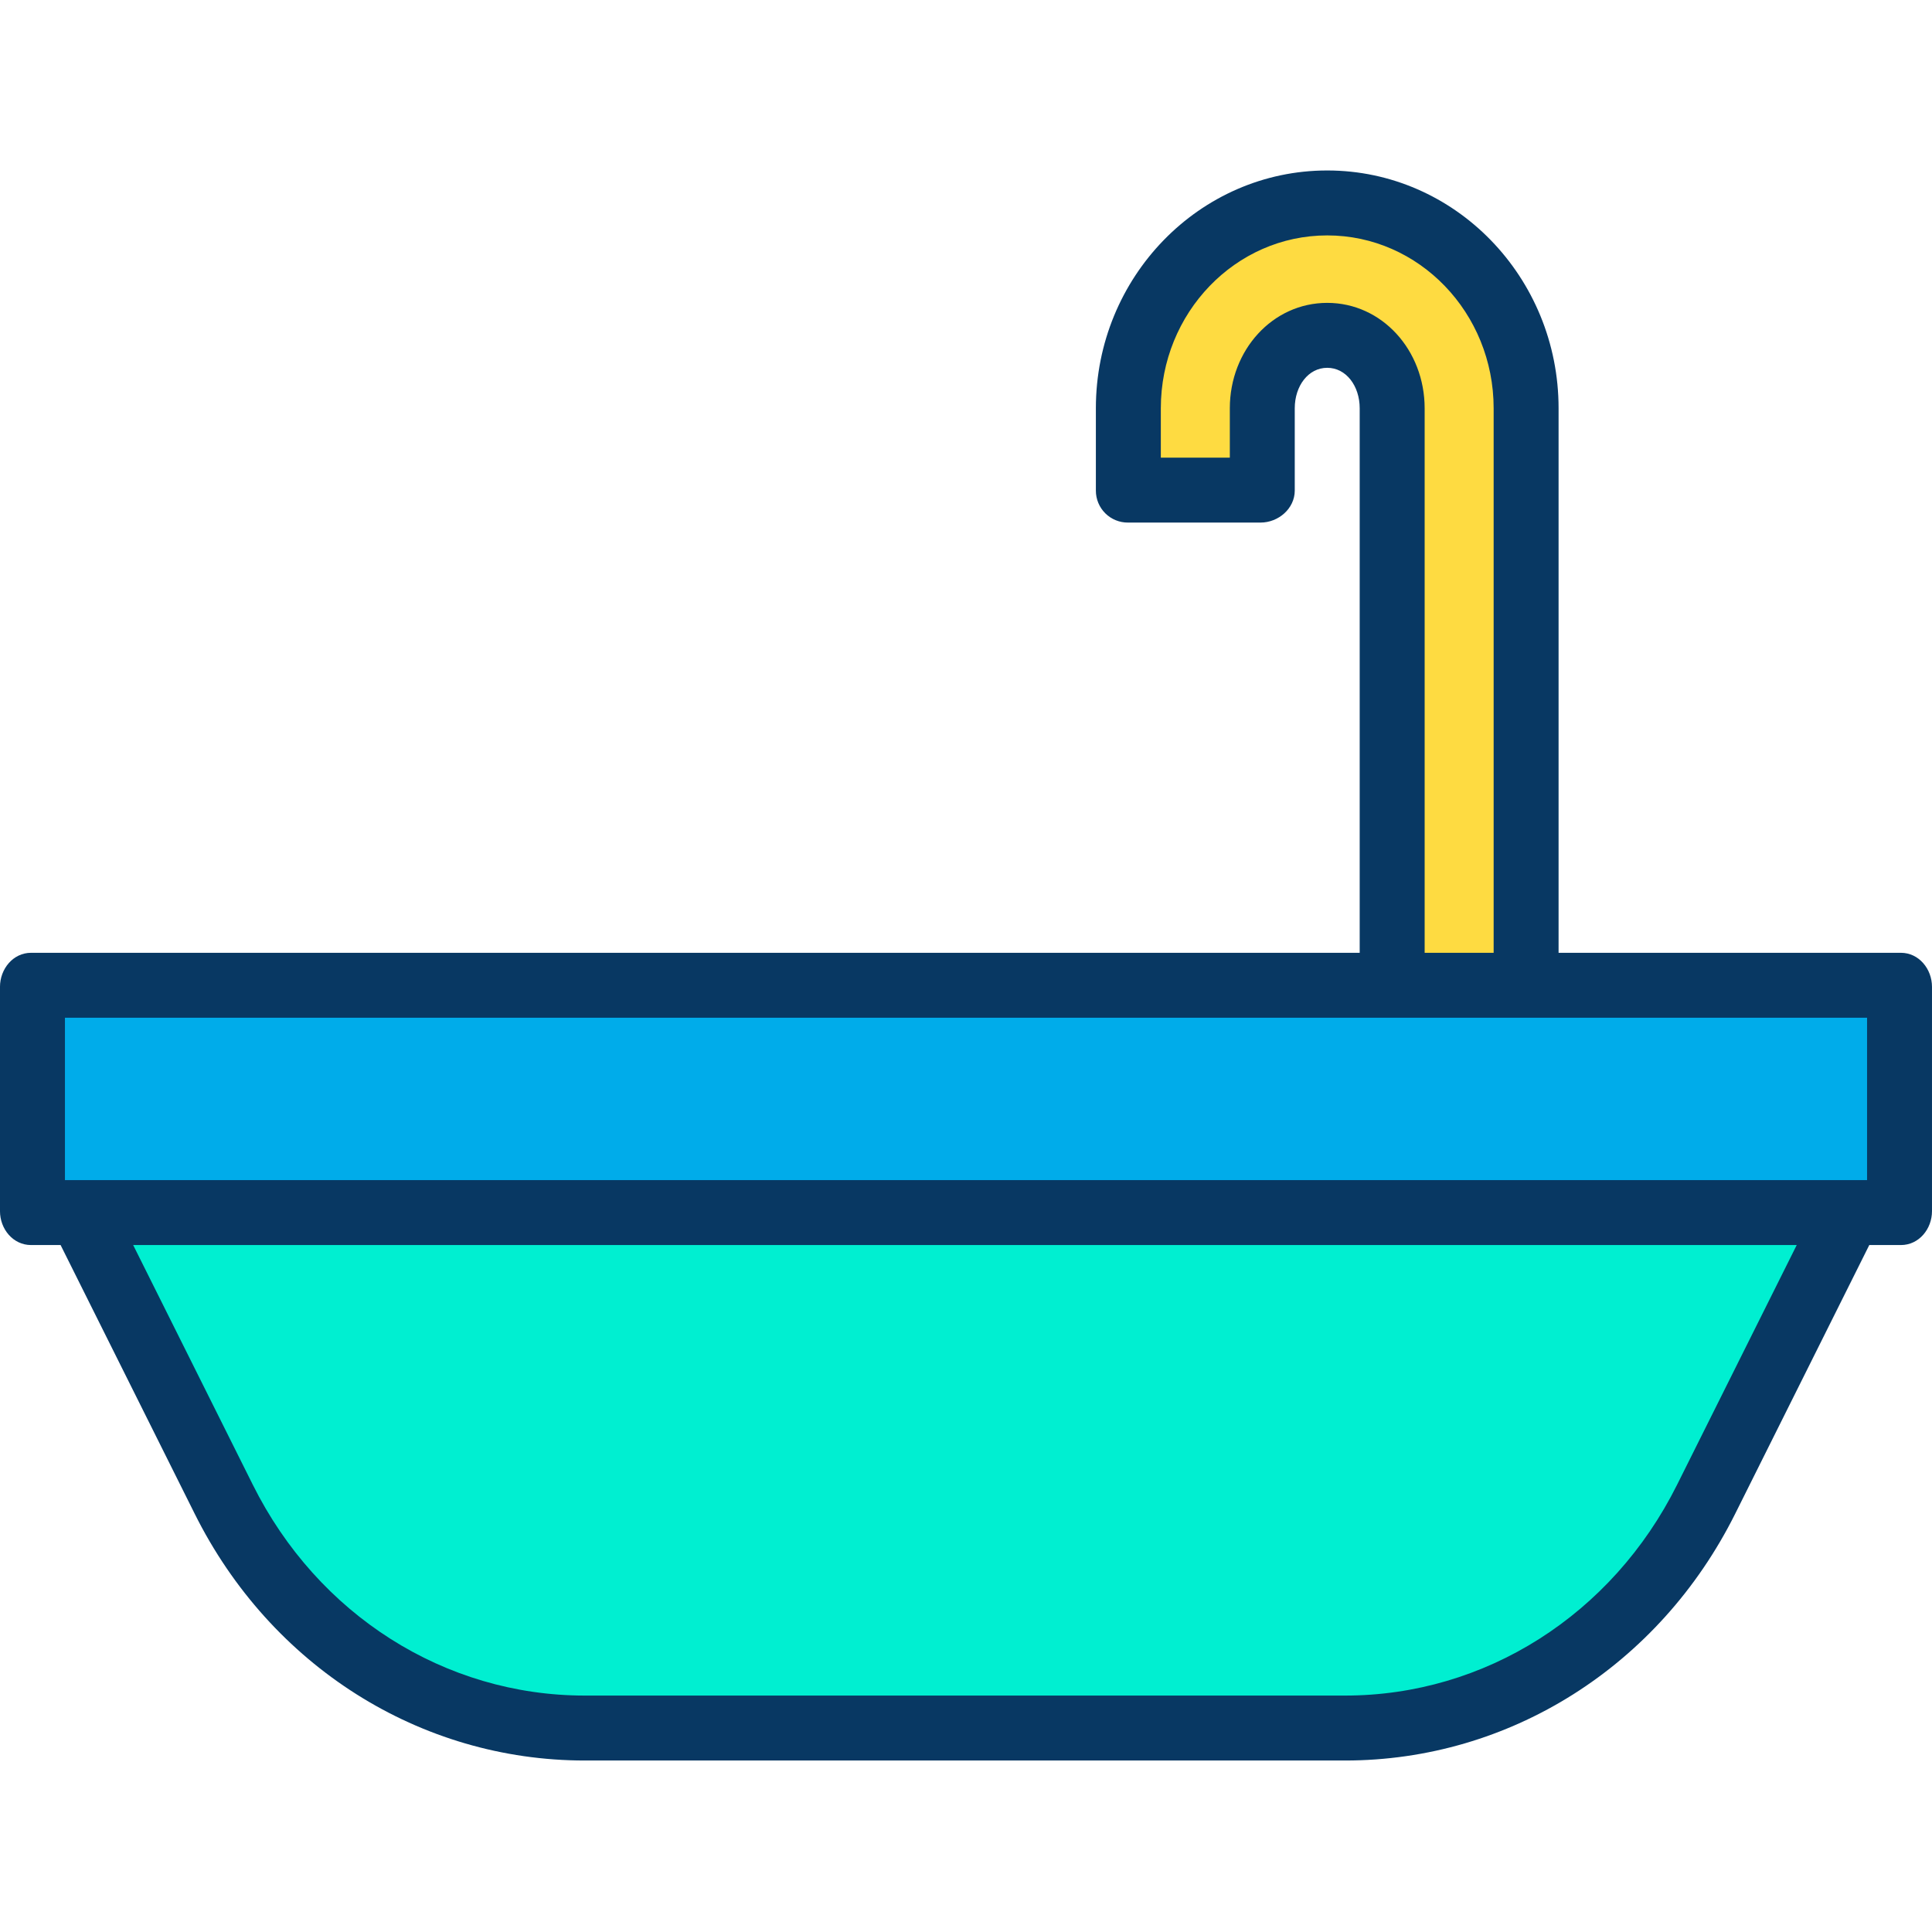 <svg height="476pt" viewBox="0 -42 476 476" width="476pt" xmlns="http://www.w3.org/2000/svg"><path d="m468.352 201.141v55.258h-460.703v-55.258zm0 0" fill="#00acea"/><path d="m455.602 256.398-35.242 70.672c-17.301 34.68-51.578 56.43-88.969 56.43h-187.312c-37.379 0-71.668-21.75-88.957-56.43l-35.242-70.672zm0 0" fill="#00efd1"/><path d="m376.09 58.59v142.551h-32.621v-142.551c0-9.91-7.379-17.969-16.449-17.969-9.07 0-16.449 8.059-16.449 17.969v20.281h-32.621v-20.281c0-27.891 22.02-50.59 49.07-50.59s49.07 22.699 49.07 50.59zm0 0" fill="#fedb41"/><path d="m7.648 264.75h7.281l33.031 66.188c18.715 37.543 55.547 60.812 96.117 60.812h187.312c40.566 0 77.398-23.27 96.129-60.809l33.031-66.191h7.801c4.418 0 7.648-3.934 7.648-8.352v-55.258c0-4.418-3.23-8.391-7.648-8.391h-84.352v-134.16c0-32.309-25.531-58.59-57-58.59s-57 26.281-57 58.59v20.281c-.008 2.102.832 4.121 2.324 5.602 1.496 1.484 3.523 2.301 5.625 2.277h32.621c4.418 0 8.43-3.461 8.43-7.879v-20.281c0-5.5 3.34-9.969 8-9.969s8 4.473 8 9.969v134.16h-327.352c-4.418 0-7.648 3.973-7.648 8.391v55.258c0 4.418 3.23 8.352 7.648 8.352zm405.551 59.051c-16 32.074-47.348 51.949-81.809 51.949h-187.312c-34.465 0-65.809-19.875-81.797-51.949l-29.473-59.051h409.863zm-86.199-291.18c-13.48 0-24 11.648-24 25.969v12.16h-17v-12.16c0-23.484 18.355-42.59 41-42.59s41 19.105 41 42.59v134.16h-17v-134.16c0-14.32-10.52-25.969-24-25.969zm-311 176.129h444v40h-444zm0 0" fill="#083863"/></svg>